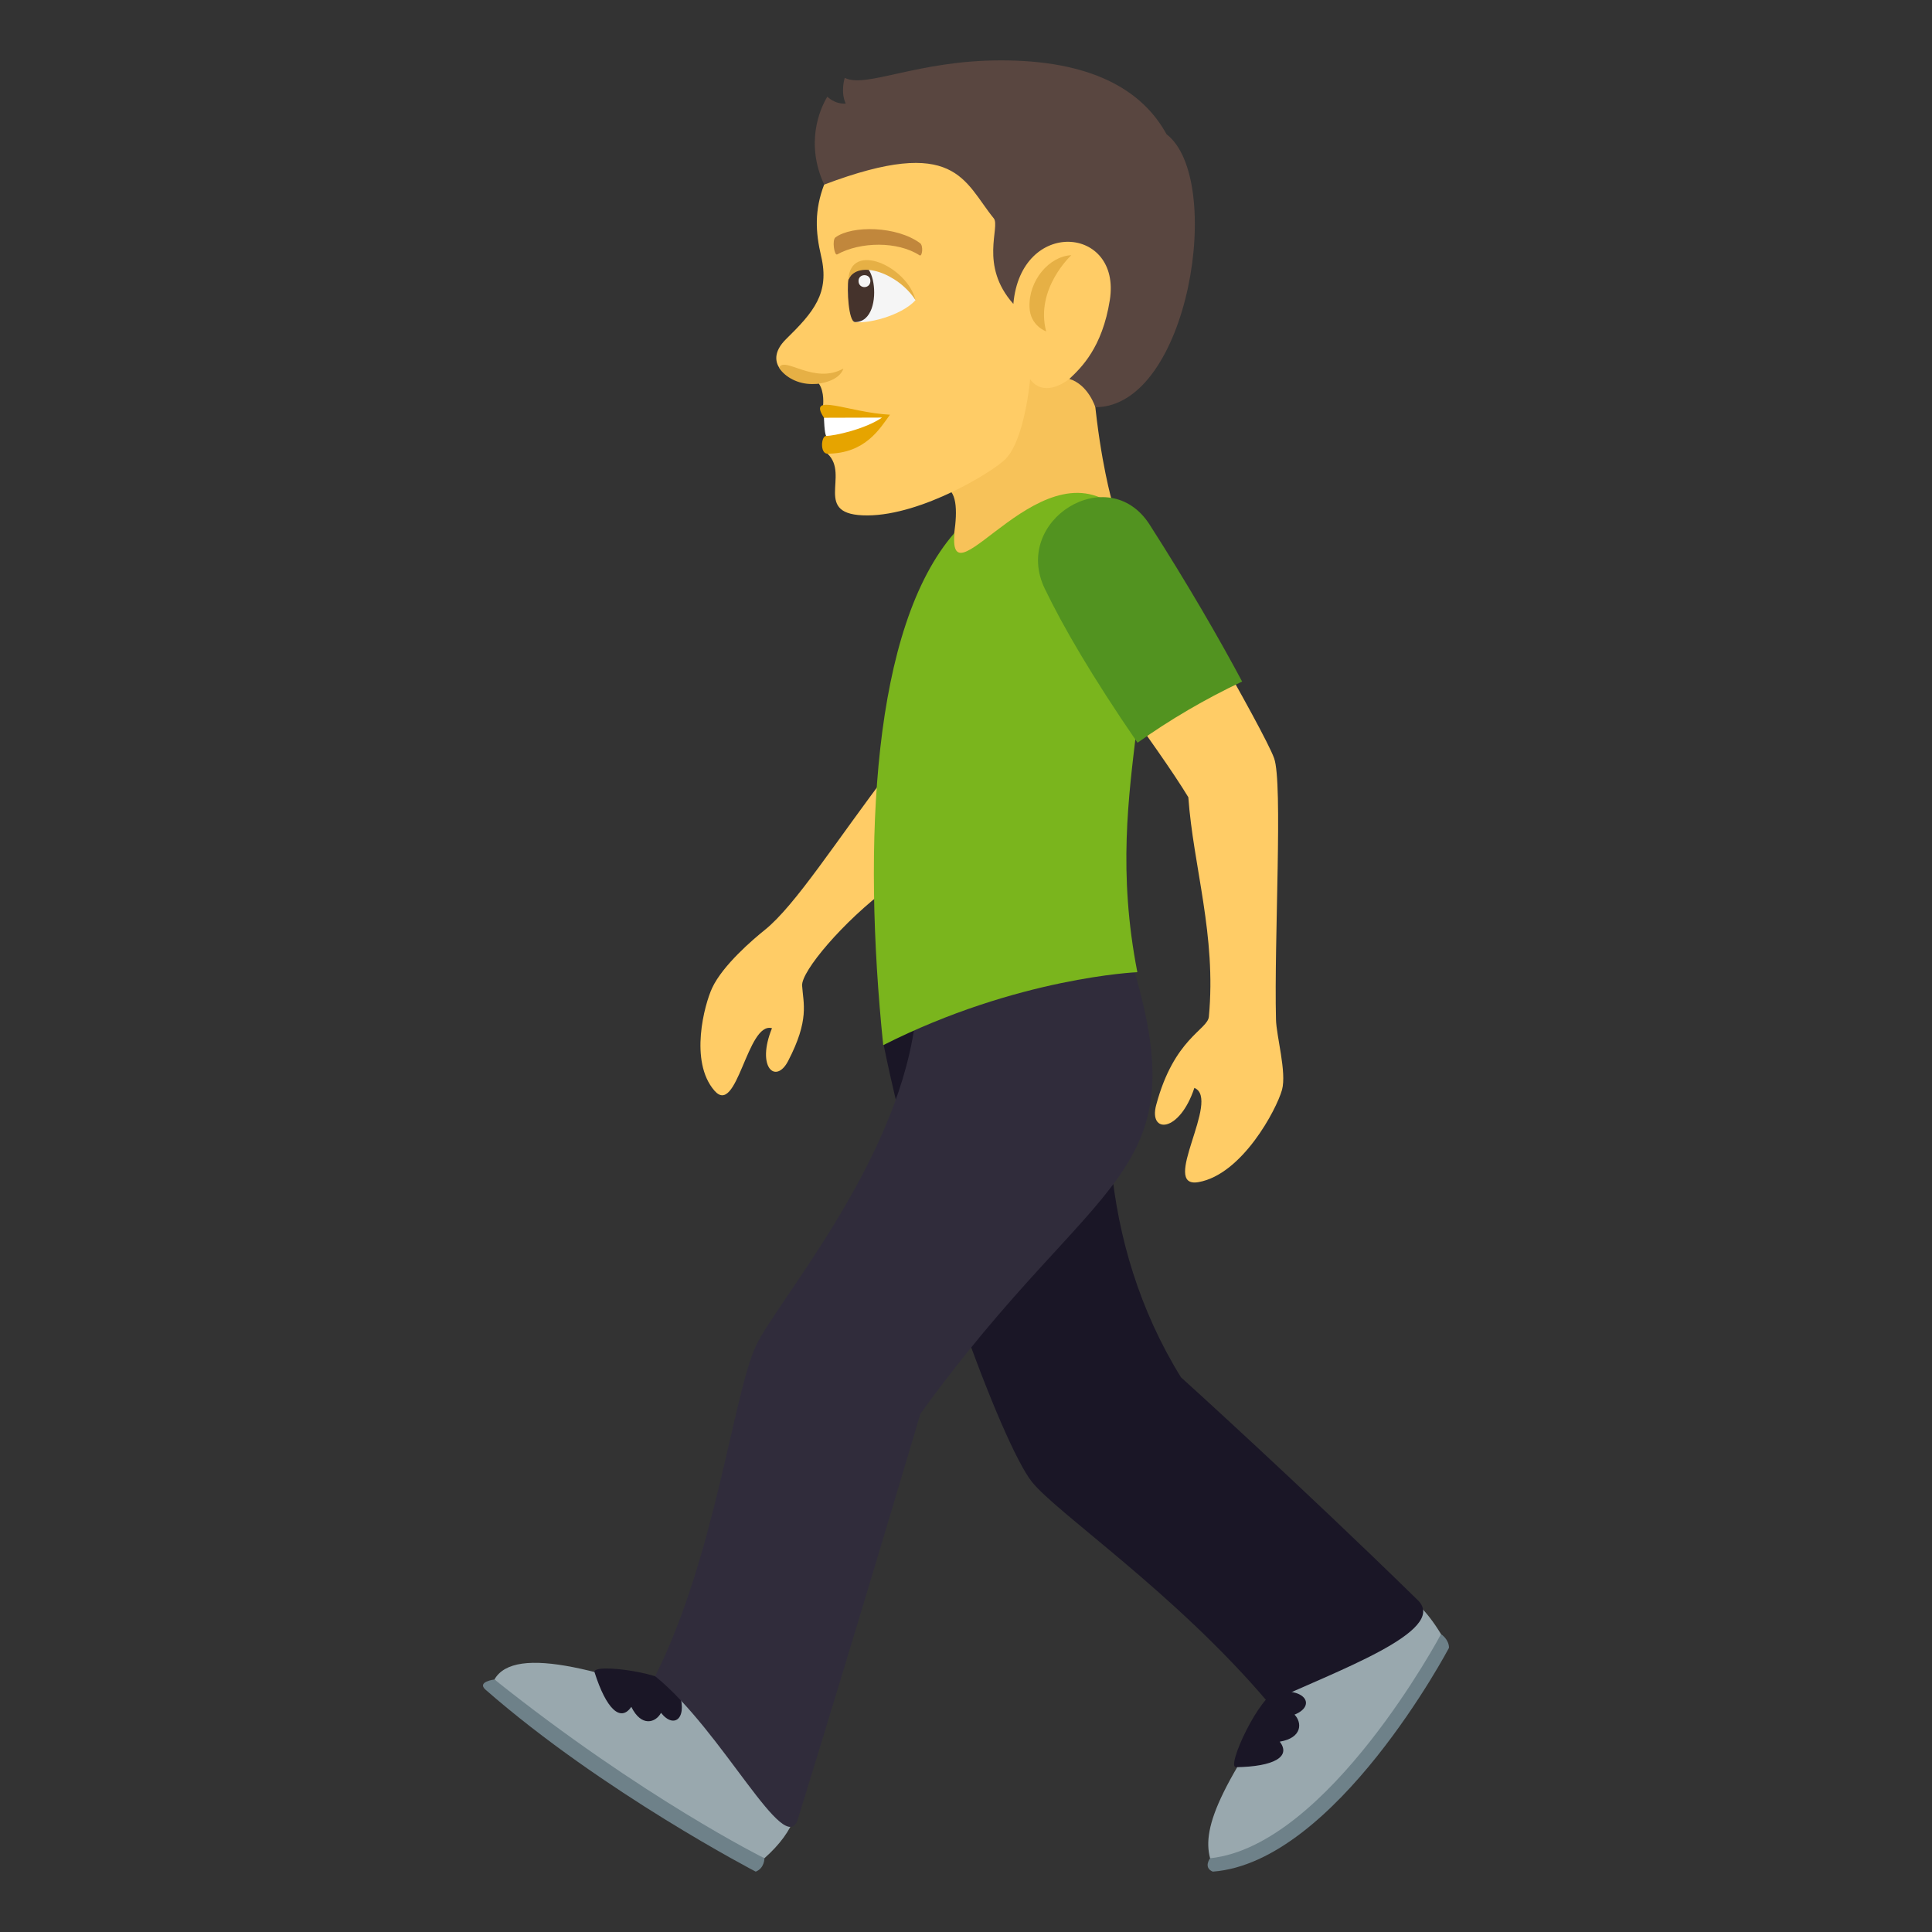 <?xml version="1.0" encoding="utf-8"?>
<!-- Generator: Adobe Illustrator 19.0.0, SVG Export Plug-In . SVG Version: 6.00 Build 0)  -->
<svg version="1.1" id="Layer_1" xmlns="http://www.w3.org/2000/svg" xmlns:xlink="http://www.w3.org/1999/xlink" x="0px" y="0px"
	 width="64px" height="64px" viewBox="0 0 64 64" enable-background="new 0 0 64 64" xml:space="preserve">
<rect x="0" y="0" width="64" height="64" fill="#333333" stroke="none"/>
<path fill="#6E8189" d="M16.379,55.635c0,0-0.598,0.073-0.293,0.34C19.965,59.368,25.034,62,25.034,62
	c0.293-0.112,0.289-0.443,0.289-0.443L16.379,55.635z"/>
<path fill="#99A8AE" d="M24.379,56.983c-4.373-1.709-7.33-2.521-8-1.348c4.912,3.921,8.943,5.922,8.943,5.922
	C27.42,59.692,26.213,58.067,24.379,56.983z"/>
<path fill="#1A1626" d="M19.696,55.398c0.387,1.219,0.861,1.662,1.217,1.143c0.334,0.681,0.809,0.526,0.984,0.199
	c0.447,0.566,0.934,0.155,0.555-0.794C22.221,55.428,19.592,55.068,19.696,55.398z"/>
<path fill="#6E8189" d="M40.086,61.557c0,0-0.234,0.308,0.088,0.443C44.25,61.696,48,54.586,48,54.586
	c0-0.283-0.264-0.453-0.264-0.453L40.086,61.557z"/>
<path fill="#99A8AE" d="M43.61,54.712c-3.217,4.313-3.801,5.808-3.524,6.845c3.916-0.407,7.65-7.424,7.65-7.424
	C45.764,50.884,44.178,53.95,43.61,54.712z"/>
<path fill="#1A1626" d="M40.944,58.541c1.266-0.021,1.832-0.351,1.449-0.846c0.748-0.125,0.746-0.629,0.49-0.896
	c0.672-0.267,0.432-0.855-0.576-0.764C41.746,56.109,40.602,58.548,40.944,58.541z"/>
<path fill="#F7C259" d="M30.75,16.241c1.551-0.707,0.664,2.195,0.662,2.558c0,0,2.232-2.036,5.426-2.188c0,0-0.383-1.32-0.588-3.463
	C36.401,7.24,30.75,16.241,30.75,16.241z"/>
<path fill="#FFCC66" d="M27.301,6.114C26.975,6.97,27.014,7.684,27.2,8.482c0.293,1.229-0.252,1.86-1.156,2.747
	c-0.861,0.841,0.137,1.523,1.08,1.476c0.197,0.277,0.141,0.732,0.141,0.732s0.721,0.545,0.146,1.591
	c0.764,0.715-0.539,2.052,1.322,2.046c1.816-0.006,4.184-1.461,4.584-1.876c0.635-0.657,0.807-2.635,0.807-2.635
	c0.771,1.046,2.695-0.869,2.701-3.114C36.834,5.727,33.649,0.745,27.301,6.114z"/>
<path fill="#E6B045" d="M34.104,10.176c-0.035-0.889,0.658-1.69,1.385-1.722c0,0-1.205,1.108-0.834,2.523
	C34.655,10.977,34.125,10.795,34.104,10.176z"/>
<path fill="#F5F5F5" d="M30.328,9.944c-0.486,0.532-1.66,0.807-2.047,0.716C27.422,7.803,29.744,8.734,30.328,9.944z"/>
<path fill="#45332C" d="M28.327,10.669c1.109-0.003,0.578-3.003-0.223-1.404C28.053,9.547,28.102,10.67,28.327,10.669z"/>
<path fill="#E6B045" d="M30.328,9.944c-0.269-1.116-2.158-1.972-2.225-0.68C28.426,8.575,29.766,9.062,30.328,9.944z"/>
<path fill="#F5F5F5" d="M28.44,9.306c-0.002,0.273,0.391,0.273,0.393-0.001C28.832,9.052,28.44,9.052,28.44,9.306z"/>
<path fill="#C1873C" d="M30.477,8.054c-0.77-0.568-2.248-0.594-2.799-0.192c-0.121,0.076-0.043,0.619,0.055,0.566
	c0.771-0.427,2.008-0.439,2.727,0.029C30.553,8.517,30.594,8.134,30.477,8.054z"/>
<path fill="#E6A400" d="M27.295,13.839c0.352,0.228,0.074,0.601,0.074,0.601c-0.17,0-0.211,0.59,0.041,0.589
	c1.256-0.004,1.733-0.828,2.072-1.291C28.104,13.667,26.727,12.975,27.295,13.839z"/>
<path fill="#FFFFFF" d="M27.295,13.839c0,0,0.012,0.523,0.074,0.601c0.275,0,1.295-0.225,1.848-0.607L27.295,13.839z"/>
<path fill="#594640" d="M38.643,4.447C37.828,2.959,36.123,1.992,33.127,2c-2.758,0.007-4.426,0.932-5.144,0.58
	c0,0-0.148,0.461,0.033,0.852c-0.383,0.02-0.609-0.233-0.609-0.229c-0.267,0.435-0.729,1.566-0.105,2.912
	c4.367-1.649,4.621-0.108,5.617,1.117c0.229,0.284-0.492,1.555,0.65,2.836c0.248-2.852,3.586-2.594,3.195-0.127
	c-0.25,1.581-0.955,2.248-1.34,2.611c0.633,0.194,0.861,0.938,0.861,0.938C39.399,13.482,40.571,5.923,38.643,4.447z"/>
<path fill="#E6B045" d="M27.94,12.208c-0.133,0.391-0.701,0.514-1.039,0.514c-0.457,0.002-0.893-0.22-1.092-0.543
	C25.983,11.786,26.969,12.754,27.94,12.208z"/>
<path fill="#1A1626" d="M37.455,31.767c-8.221-1.226-8.197,2.774-8.197,2.774c1.205,6.003,3.934,13.298,4.922,14.543
	c0.828,1.042,4.754,3.682,7.836,7.32c2.156-1.021,6.002-2.368,4.951-3.396c-3.998-3.91-7.846-7.383-7.846-7.383
	C36.389,41.207,36.244,35.921,37.455,31.767z"/>
<path fill="#302C3B" d="M37.455,31.767c0,0-5.223-2.568-7.162,2.237c-0.664,4.634-4.568,9.126-5.252,10.58
	c-0.746,1.59-1.354,6.999-3.338,10.943c2.234,1.802,4.307,6.086,4.727,4.731c1.865-6.022,4.059-13.423,4.059-13.423
	C36.352,38.709,39.748,39.147,37.455,31.767z"/>
<path fill="#FFCC66" d="M29.442,25.566c-1.691,2.217-3.09,4.426-4.107,5.239c-0.393,0.316-1.389,1.165-1.744,1.922
	c-0.254,0.545-0.766,2.435,0.076,3.403c0.756,0.872,1.082-2.304,1.906-2.069c-0.531,1.304,0.129,1.869,0.535,1.085
	c0.711-1.372,0.502-1.896,0.463-2.497c-0.031-0.469,1.359-2.125,2.871-3.25V25.566z"/>
<path fill="#7AB51D" d="M37.676,32.205c0,0-3.967,0.167-8.418,2.417c-0.693-6.718-0.354-13.861,2.361-16.969
	c-0.24,2.534,3.029-3.225,5.572-0.643C39.071,22.254,36.391,25.604,37.676,32.205z"/>
<path fill="#FFCC66" d="M42.207,25.119c-0.166-0.465-1.104-2.159-2.049-3.822c-1.078,0.531-2.139,1.089-3.17,1.681
	c0.924,1.263,1.875,2.603,2.377,3.432c0.164,2.292,0.934,4.581,0.68,7.27c-0.043,0.438-1.154,0.709-1.746,2.928
	c-0.254,0.954,0.77,0.93,1.266-0.57c0.895,0.369-1.168,3.353,0.139,3.121c1.447-0.257,2.582-2.405,2.764-3.055
	c0.16-0.582-0.188-1.79-0.199-2.33C42.203,31.127,42.502,25.938,42.207,25.119z"/>
<path fill="#529320" d="M41.147,22.577c-0.748-1.403-1.803-3.229-3.066-5.201c-1.361-2.124-4.572-0.151-3.469,2.13
	c0.598,1.24,1.553,2.89,3.07,5.098C38.758,23.837,39.924,23.155,41.147,22.577z"/>
</svg>
